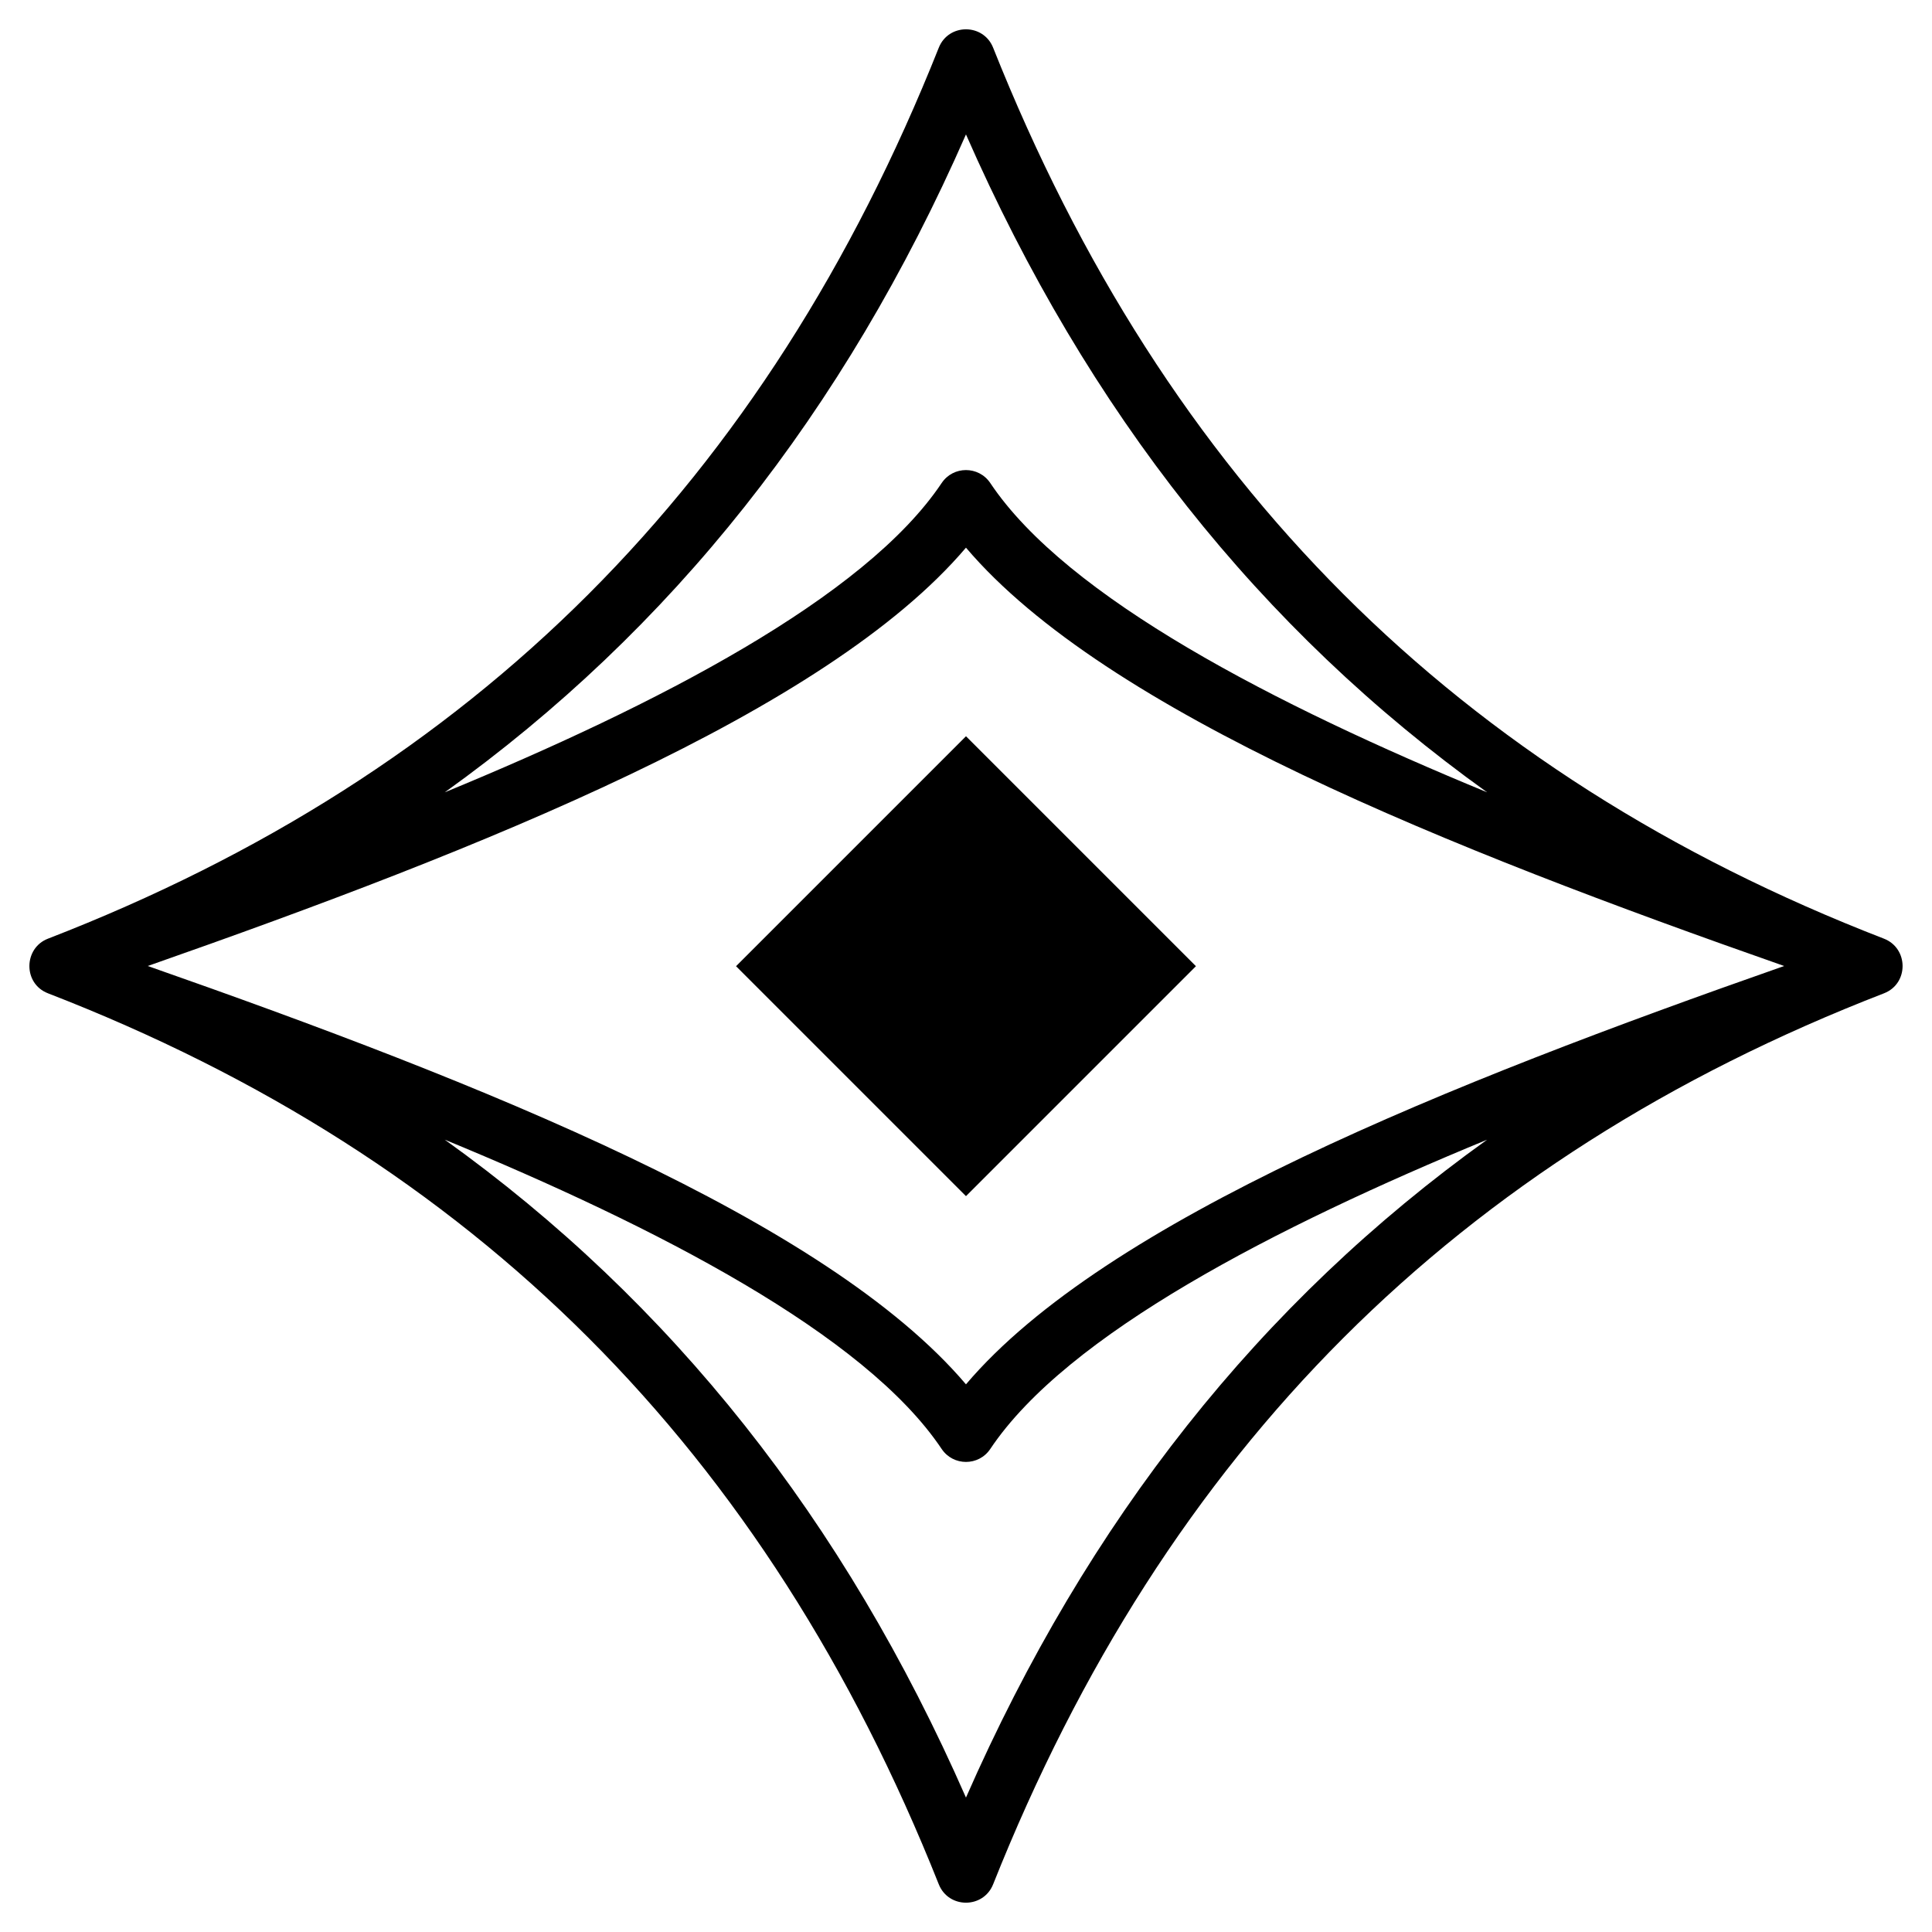 <svg height='100px' width='100px'  fill="#000000" xmlns="http://www.w3.org/2000/svg" xmlns:xlink="http://www.w3.org/1999/xlink" version="1.1" x="0px" y="0px" viewBox="0 0 66 66" enable-background="new 0 0 66 66" xml:space="preserve"><g><path d="M64.36,32.067C49.787,26.425,39.833,16.469,33.927,1.63c-0.334-0.838-1.523-0.838-1.857,0   C26.165,16.469,16.211,26.425,1.637,32.067c-0.831,0.321-0.856,1.532,0,1.865   c14.573,5.643,24.527,15.599,30.433,30.438c0.334,0.838,1.523,0.838,1.857,0   C39.833,49.531,49.787,39.575,64.36,33.933C65.212,33.602,65.202,32.396,64.36,32.067z M32.999,4.592   c4.163,9.485,10.053,16.919,17.803,22.474c-7.245-2.985-14.352-6.647-16.972-10.564   c-0.396-0.591-1.266-0.592-1.662,0c-2.621,3.917-9.729,7.58-16.974,10.565   C22.945,21.512,28.836,14.077,32.999,4.592z M60.95,33c-11.413,4-23.18,8.671-27.951,14.291   C28.226,41.67,16.459,37,5.048,33c11.411-4,23.179-8.67,27.951-14.291C37.77,24.329,49.537,29,60.95,33z    M32.999,61.408c-4.163-9.486-10.053-16.92-17.805-22.475c7.244,2.985,14.352,6.647,16.974,10.565   c0.396,0.591,1.266,0.592,1.662,0c2.62-3.917,9.728-7.579,16.972-10.564   C43.051,44.489,37.161,51.923,32.999,61.408z"></path><rect x="27.443" y="27.445" transform="matrix(-0.707 -0.707 0.707 -0.707 32.998 79.668)" width="11.111" height="11.111"></rect></g></svg>